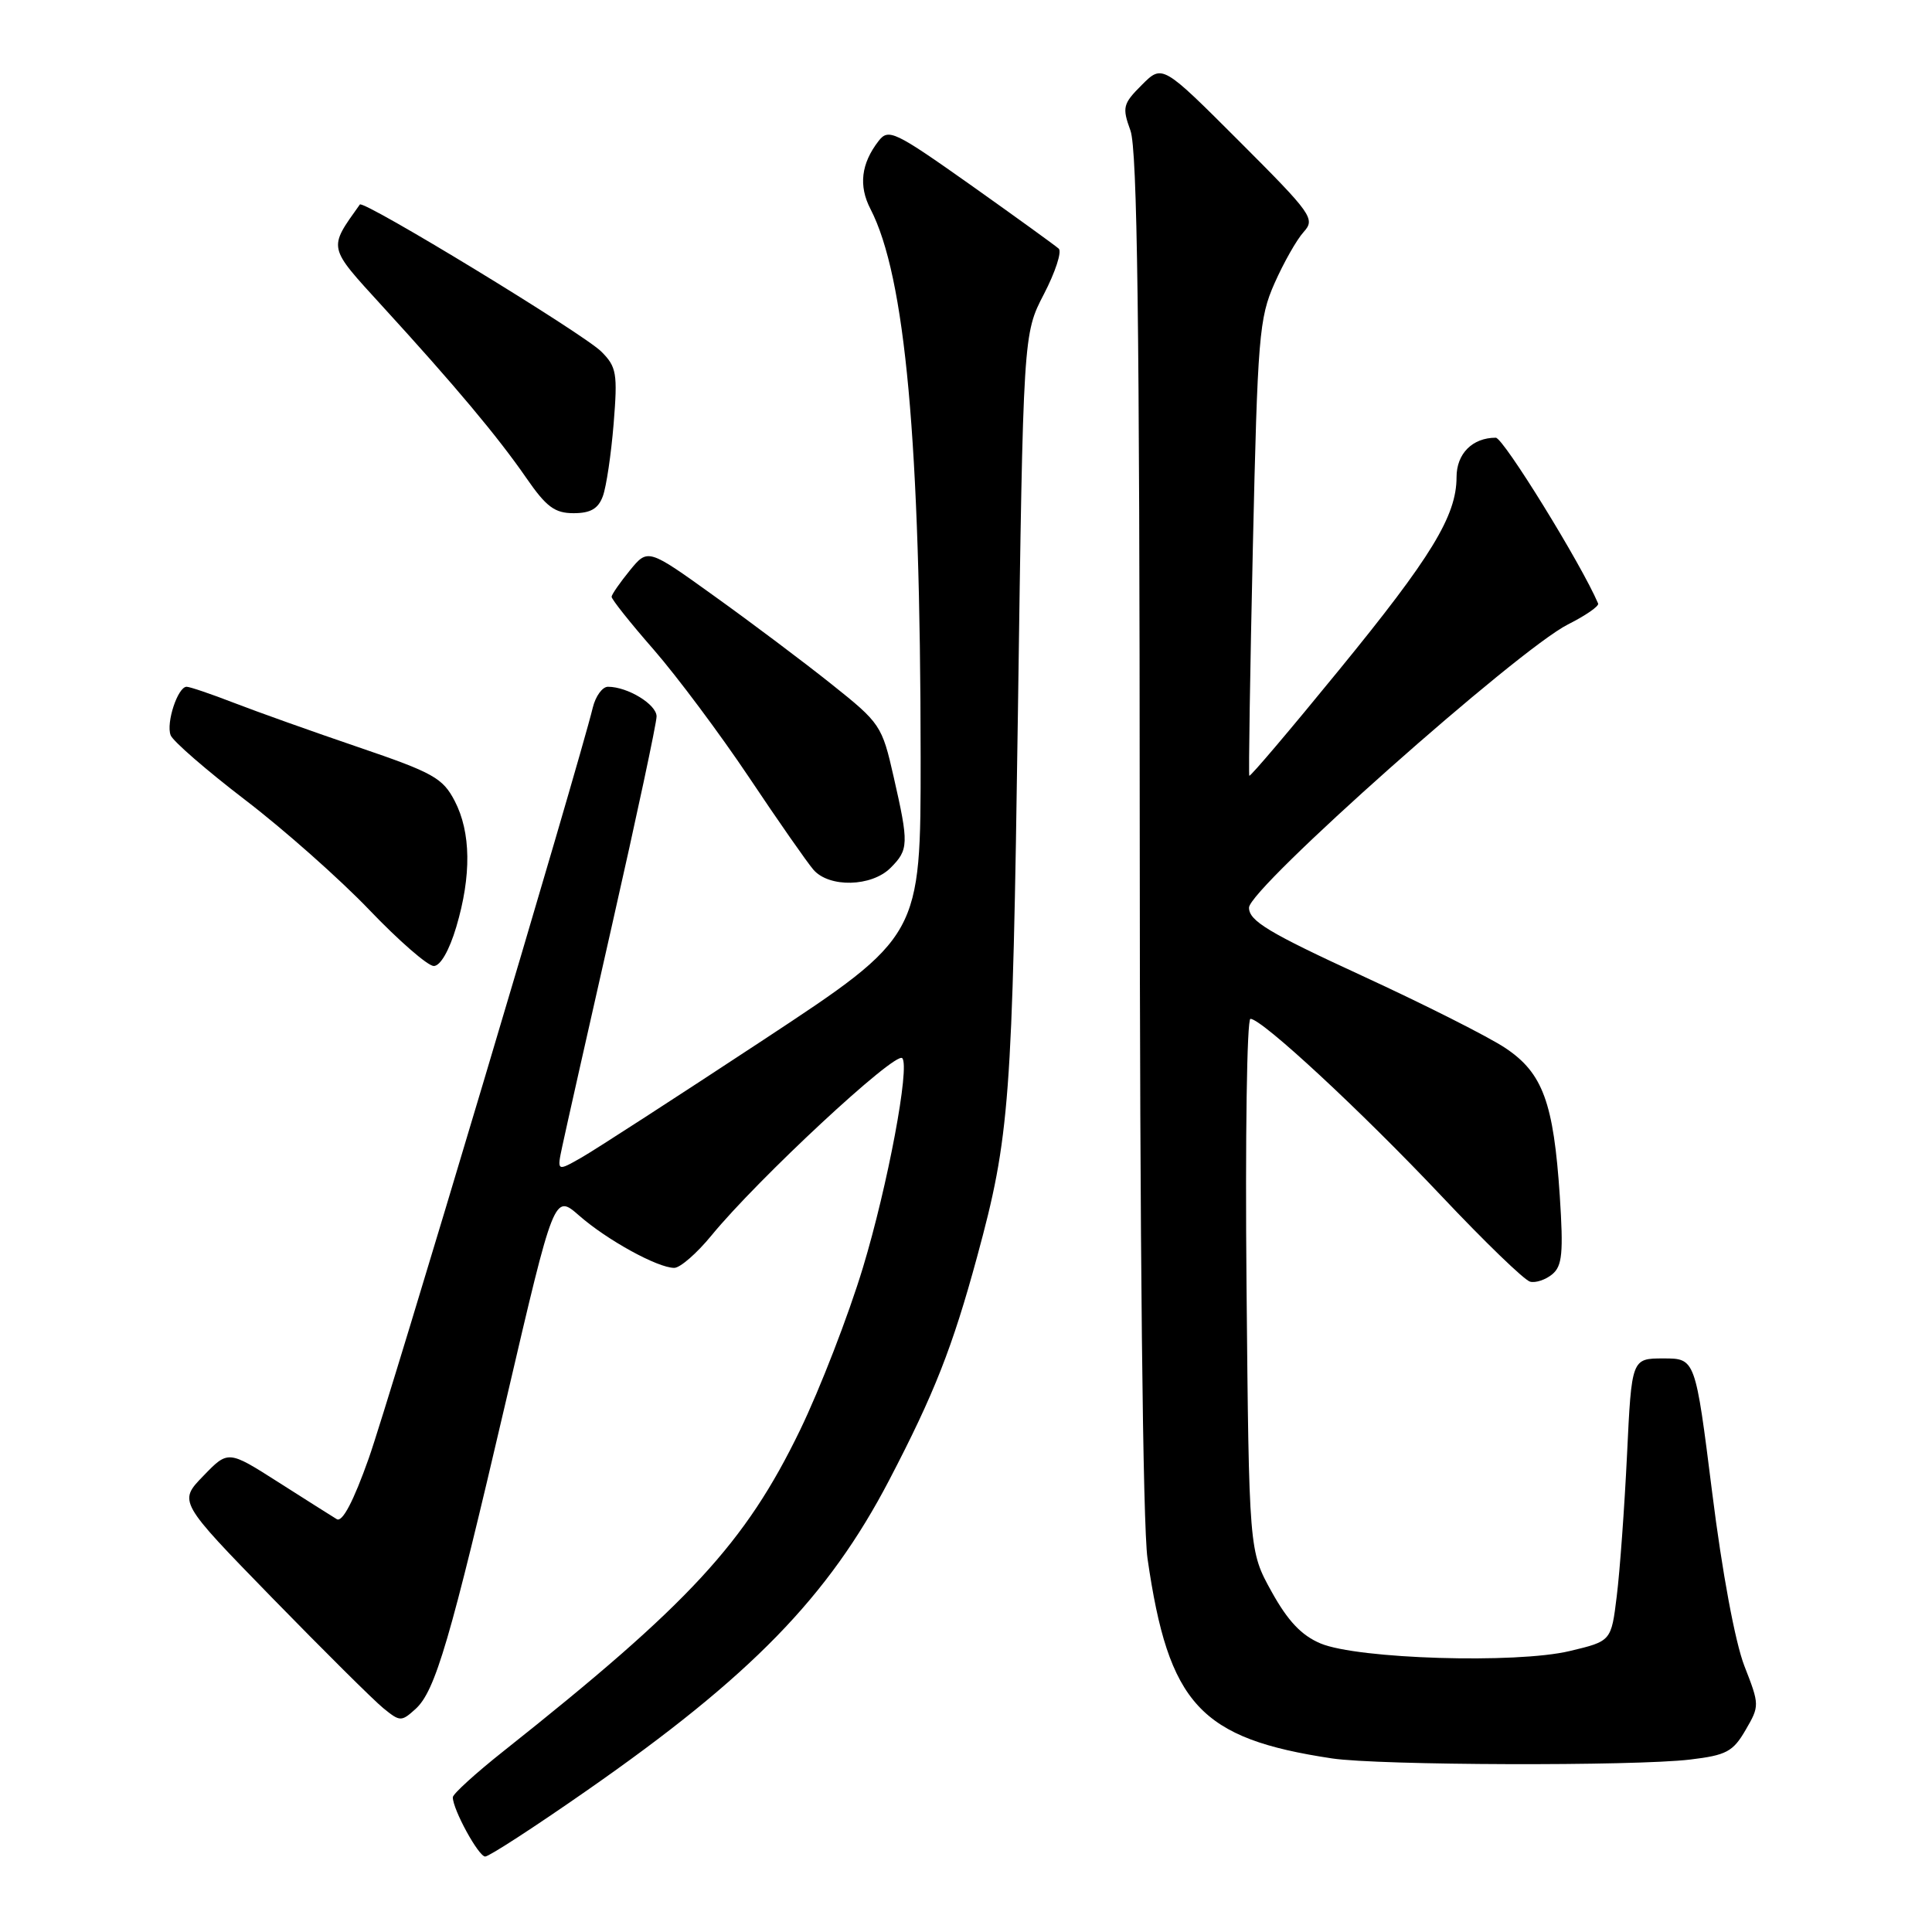 <?xml version="1.0" encoding="UTF-8" standalone="no"?>
<!DOCTYPE svg PUBLIC "-//W3C//DTD SVG 1.1//EN" "http://www.w3.org/Graphics/SVG/1.1/DTD/svg11.dtd" >
<svg xmlns="http://www.w3.org/2000/svg" xmlns:xlink="http://www.w3.org/1999/xlink" version="1.1" viewBox="0 0 256 256">
 <g >
 <path fill="currentColor"
d=" M 77.71 237.29 C 99.52 222.10 109.75 211.60 117.83 196.11 C 123.80 184.66 126.21 178.53 129.48 166.50 C 133.80 150.60 134.15 145.94 134.88 94.38 C 135.58 44.25 135.58 44.25 138.33 38.96 C 139.84 36.05 140.72 33.35 140.29 32.95 C 139.85 32.55 134.62 28.77 128.66 24.54 C 118.50 17.36 117.73 16.99 116.41 18.69 C 114.10 21.68 113.75 24.62 115.34 27.69 C 119.96 36.62 121.96 58.51 121.99 100.28 C 122.00 124.05 122.00 124.05 101.17 137.78 C 89.72 145.32 78.87 152.34 77.07 153.37 C 73.79 155.24 73.79 155.24 74.51 151.87 C 74.90 150.02 77.87 136.81 81.11 122.52 C 84.35 108.23 87.00 95.82 87.00 94.93 C 87.00 93.34 83.17 91.00 80.56 91.00 C 79.82 91.00 78.92 92.24 78.55 93.75 C 76.74 101.25 51.55 185.65 48.86 193.24 C 46.85 198.91 45.37 201.74 44.63 201.30 C 44.01 200.92 40.52 198.72 36.87 196.39 C 30.23 192.16 30.23 192.16 26.94 195.57 C 23.64 198.97 23.64 198.97 36.07 211.73 C 42.91 218.74 49.53 225.32 50.80 226.35 C 53.00 228.14 53.18 228.15 55.06 226.45 C 57.68 224.07 59.63 217.45 67.11 185.34 C 73.44 158.18 73.44 158.18 76.75 161.08 C 80.42 164.30 87.14 168.00 89.34 168.00 C 90.12 168.00 92.34 166.07 94.27 163.71 C 100.41 156.22 118.62 139.29 119.55 140.21 C 120.60 141.27 117.63 157.10 114.34 167.97 C 112.42 174.31 108.67 184.00 106.01 189.50 C 98.76 204.47 91.33 212.51 66.75 232.01 C 63.04 234.95 60.00 237.71 60.00 238.15 C 60.00 239.77 63.41 246.00 64.29 246.00 C 64.80 246.00 70.84 242.08 77.71 237.29 Z  M 223.95 233.15 C 228.74 232.58 229.63 232.11 231.29 229.25 C 233.16 226.04 233.16 225.92 231.14 220.75 C 229.92 217.62 228.19 208.33 226.87 197.75 C 224.64 180.00 224.64 180.00 220.42 180.00 C 216.20 180.00 216.20 180.00 215.59 192.75 C 215.25 199.76 214.64 208.19 214.23 211.48 C 213.50 217.46 213.50 217.46 208.00 218.77 C 200.90 220.47 179.92 219.83 174.99 217.77 C 172.46 216.71 170.65 214.80 168.49 210.90 C 165.50 205.50 165.50 205.50 165.17 170.25 C 164.99 150.86 165.22 135.00 165.69 135.00 C 167.20 135.00 180.38 147.23 191.02 158.50 C 196.73 164.55 202.00 169.65 202.75 169.83 C 203.49 170.02 204.81 169.57 205.68 168.85 C 207.01 167.75 207.17 166.02 206.68 158.47 C 205.86 146.11 204.43 142.19 199.50 138.89 C 197.30 137.41 188.75 133.10 180.50 129.30 C 168.08 123.58 165.50 122.02 165.50 120.27 C 165.50 117.72 201.10 86.11 207.76 82.74 C 210.11 81.56 211.91 80.31 211.76 79.97 C 209.54 74.75 199.20 58.00 198.20 58.00 C 195.11 58.00 193.00 60.11 193.00 63.22 C 193.00 68.35 189.67 73.81 177.37 88.85 C 170.98 96.68 165.66 102.95 165.54 102.79 C 165.43 102.63 165.64 89.00 166.01 72.50 C 166.64 44.60 166.84 42.15 168.88 37.54 C 170.09 34.81 171.82 31.75 172.74 30.74 C 174.31 29.00 173.87 28.38 164.21 18.72 C 154.02 8.53 154.02 8.53 151.30 11.25 C 148.79 13.76 148.67 14.21 149.79 17.30 C 150.70 19.82 151.00 42.74 151.02 110.07 C 151.03 164.87 151.43 202.21 152.05 206.50 C 154.84 225.85 159.01 230.37 176.50 233.00 C 182.68 233.93 216.53 234.04 223.95 233.15 Z  M 60.46 122.82 C 62.48 116.02 62.41 110.29 60.25 106.13 C 58.67 103.09 57.40 102.38 47.50 99.01 C 41.45 96.95 34.02 94.30 31.00 93.13 C 27.98 91.96 25.15 91.00 24.73 91.00 C 23.56 91.00 21.98 95.78 22.61 97.42 C 22.91 98.21 27.35 102.06 32.48 105.99 C 37.61 109.91 45.01 116.47 48.93 120.56 C 52.84 124.65 56.69 128.00 57.48 128.00 C 58.35 128.00 59.53 125.95 60.46 122.82 Z  M 118.00 115.00 C 120.41 112.59 120.44 111.82 118.41 102.92 C 116.87 96.13 116.65 95.81 110.16 90.64 C 106.50 87.72 99.53 82.48 94.67 79.00 C 85.85 72.66 85.85 72.66 83.46 75.58 C 82.15 77.19 81.06 78.76 81.04 79.07 C 81.02 79.39 83.52 82.54 86.61 86.07 C 89.69 89.61 95.38 97.22 99.25 103.00 C 103.11 108.78 106.96 114.29 107.79 115.25 C 109.88 117.65 115.49 117.51 118.00 115.00 Z  M 79.88 65.75 C 80.34 64.51 80.98 60.19 81.31 56.15 C 81.85 49.47 81.70 48.61 79.68 46.59 C 77.29 44.20 48.14 26.45 47.68 27.10 C 43.47 33.02 43.37 32.58 50.68 40.59 C 60.25 51.05 65.98 57.89 69.73 63.32 C 72.38 67.16 73.50 68.00 76.00 68.00 C 78.25 68.00 79.27 67.41 79.88 65.75 Z "/>
</g>
</svg>